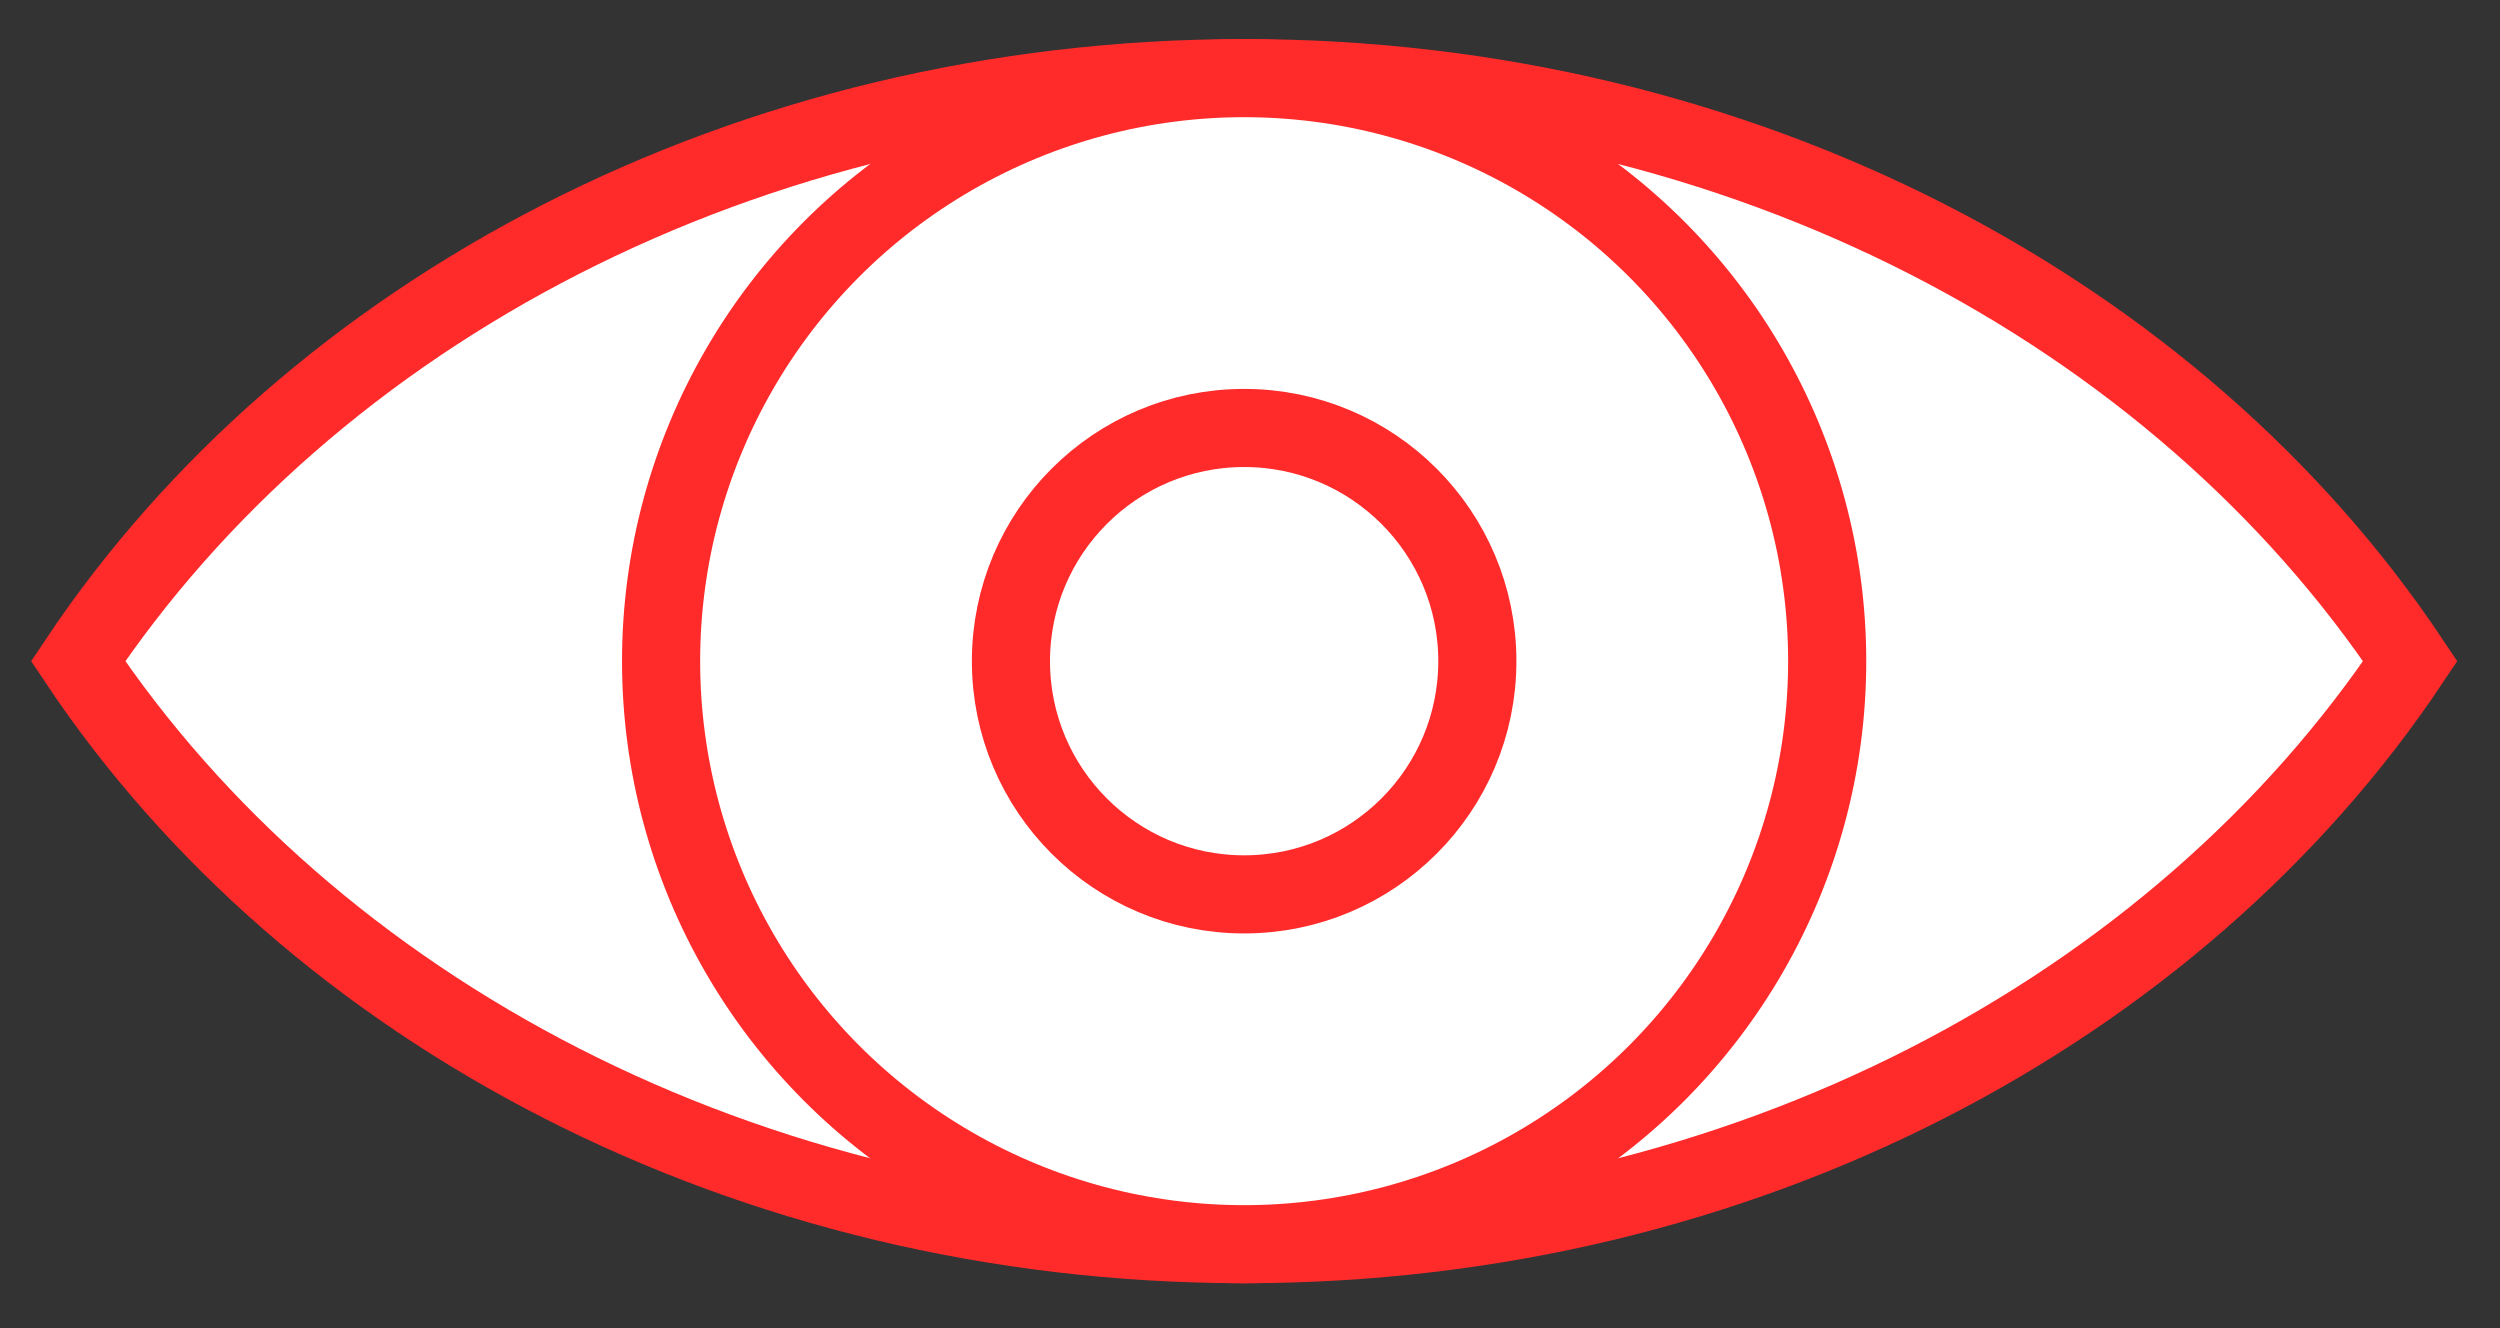 <?xml version="1.0" encoding="UTF-8" standalone="no"?>
<svg width="32px" height="17px" viewBox="0 0 32 17" version="1.1" xmlns="http://www.w3.org/2000/svg" xmlns:xlink="http://www.w3.org/1999/xlink" xmlns:sketch="http://www.bohemiancoding.com/sketch/ns">
    <rect x="0" y="0" width="32" height="17" fill="#333333" stroke="none"/>
    <!-- Generator: Sketch 3.4 (15575) - http://www.bohemiancoding.com/sketch -->
    <title>pantau</title>
    <desc>Created with Sketch.</desc>
    <defs></defs>
    <g id="Page-1" stroke="none" stroke-width="1" fill="none" fill-rule="evenodd" sketch:type="MSPage">
        <g id="Home" sketch:type="MSArtboardGroup" transform="translate(-281, -432)" stroke="#FF2B2B" fill="#FFFFFF">
            <g id="Group" sketch:type="MSLayerGroup" transform="translate(210, 299)">
                <g transform="translate(30, 78)" id="pantau" sketch:type="MSShapeGroup">
                    <g transform="translate(42, 56)">
                        <path d="M29.851,7.463 C26.872,3.001 21.303,0 14.925,0 C8.548,0 2.979,3.001 -2.00617301e-13,7.463 C2.979,11.924 8.548,14.925 14.925,14.925 C21.303,14.925 26.872,11.924 29.851,7.463 Z" id="Oval-1"></path>
                        <ellipse id="Oval-3" cx="14.925" cy="7.463" rx="7.463" ry="7.463"></ellipse>
                        <ellipse id="Oval-3-Copy" cx="14.925" cy="7.463" rx="2.985" ry="2.985"></ellipse>
                    </g>
                </g>
            </g>
        </g>
    </g>
</svg>